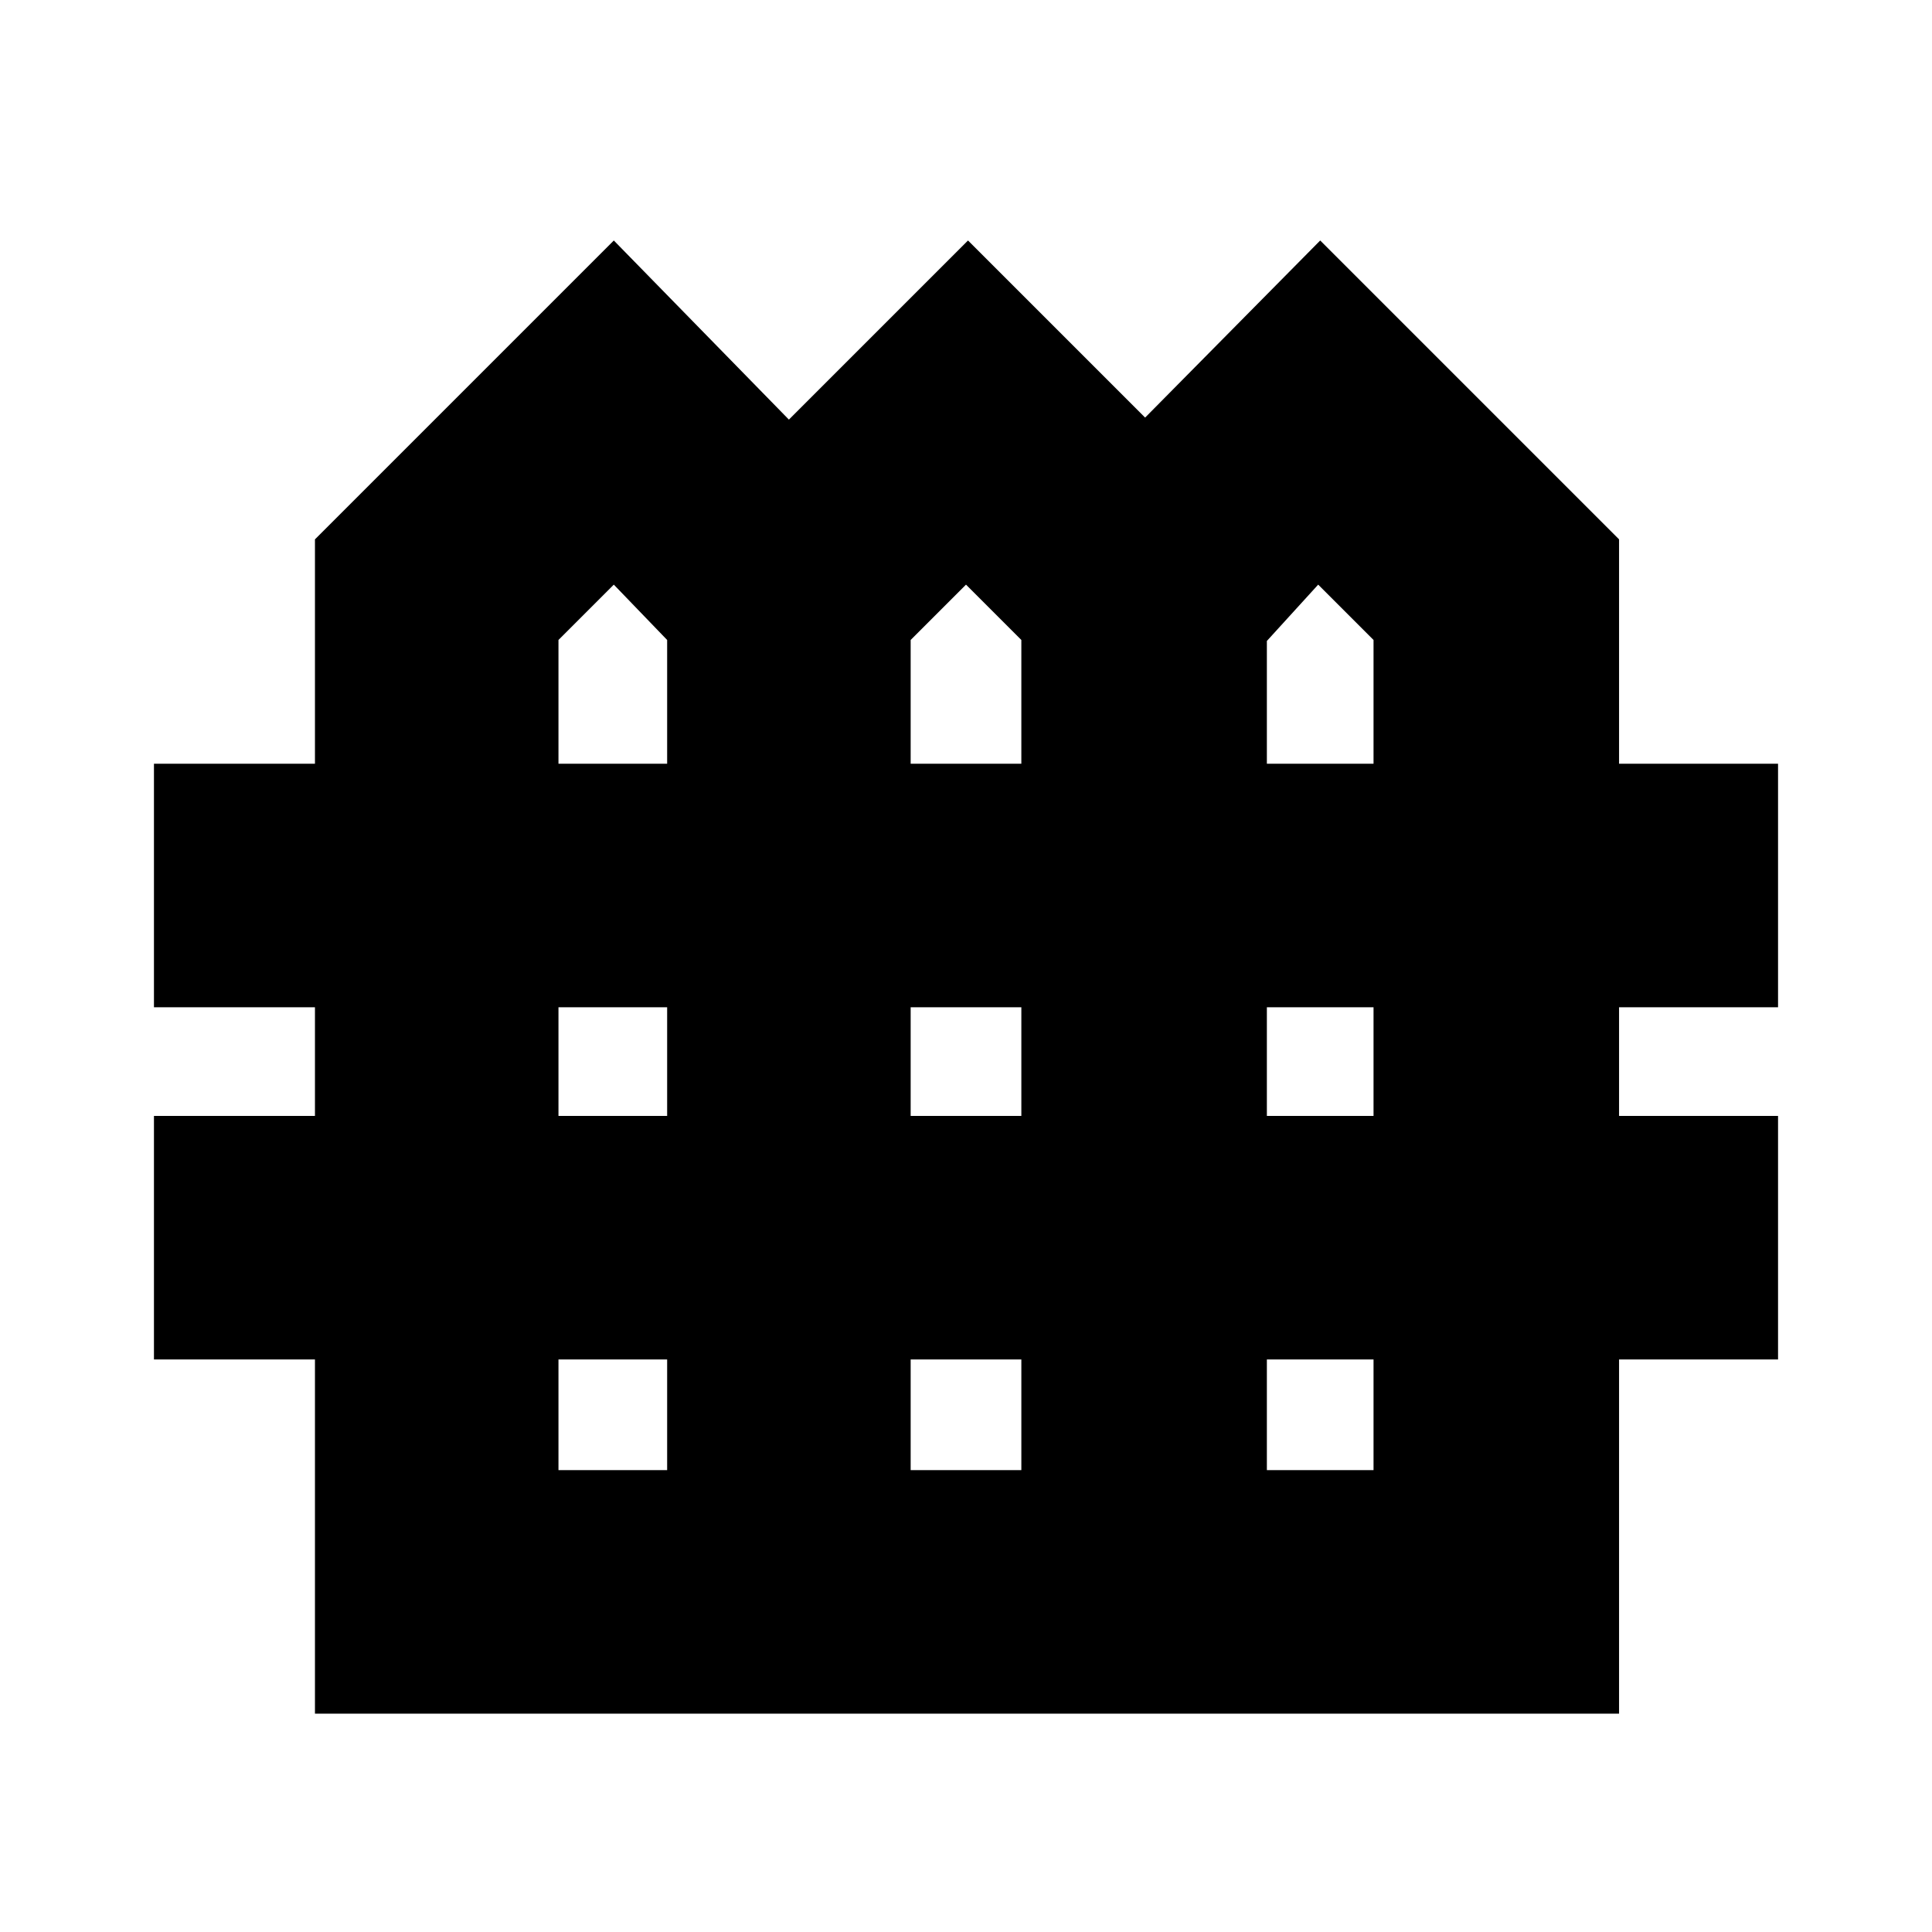 <svg xmlns="http://www.w3.org/2000/svg" height="24" viewBox="0 -960 960 960" width="24"><path d="M156.5-108.5v-176h-80v-121h80v-54h-80v-121h80V-692L305-840.5l87 89 89-89 88 88 87-88L804.5-692v111.5h79v121h-79v54h79v121h-79v176h-648Zm121-472h54V-642L305-669.5 277.5-642v61.5Zm175 0h55V-642L480-669.5 452.5-642v61.5Zm177 0h53V-642L655-669.5l-25.5 27.99v61.01Zm-352 175h54v-54h-54v54Zm175 0h55v-54h-55v54Zm177 0h53v-54h-53v54Zm-352 176h54v-55h-54v55Zm175 0h55v-55h-55v55Zm177 0h53v-55h-53v55Z"/></svg>